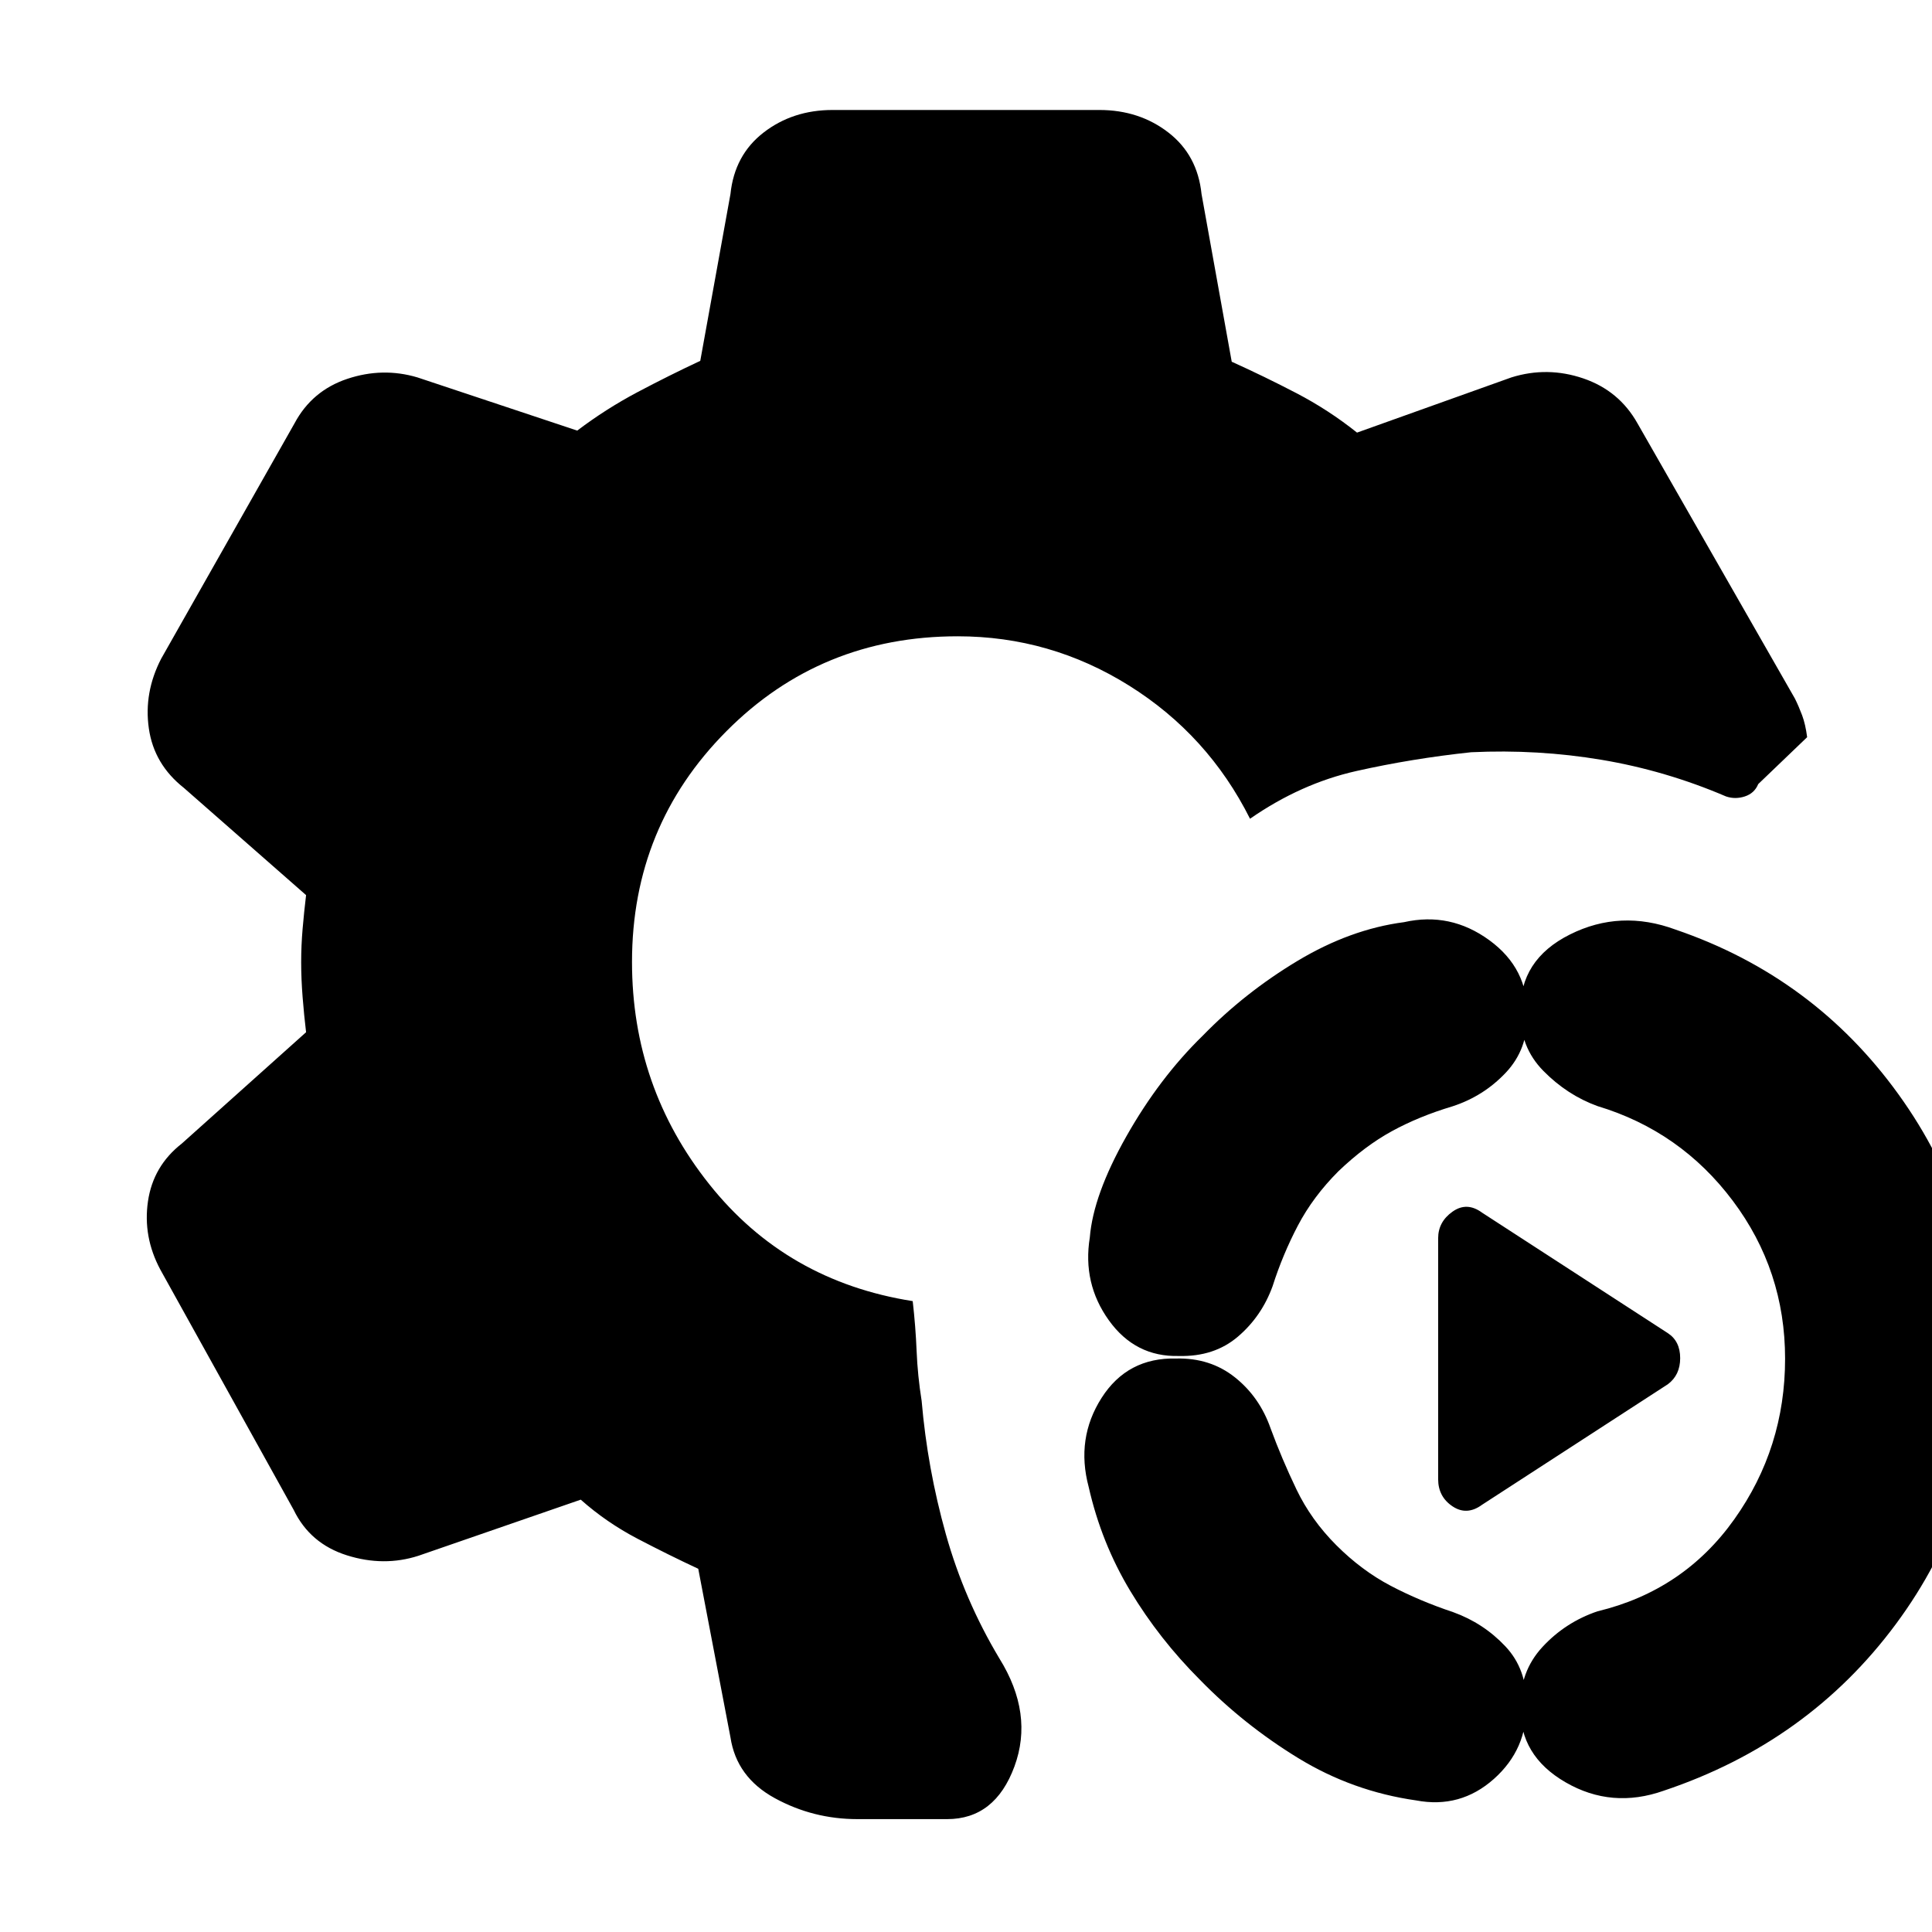 <svg xmlns="http://www.w3.org/2000/svg" height="20" viewBox="0 -960 960 960" width="20"><path d="M426-56.09q-21.96 0-41-10.41t-22.04-30.24l-16-83.74q-14.74-6.87-30.2-14.95-15.46-8.09-28.19-19.4l-80.61 27.87q-17.26 5.57-35.59-.21-18.33-5.79-26.46-22.61L79.65-329.17q-8.69-16.26-6.13-33.87 2.57-17.61 16.83-28.74l61.74-55.31q-1-8.3-1.72-17.39t-.72-17.39q0-8.3.72-16.67.72-8.37 1.72-16.68l-60.74-53.3q-14.83-11.7-17.39-29.52-2.57-17.83 6.13-34.66l66.26-116.95q8.69-16.26 26.24-22.11 17.54-5.85 34.8-.72l79.44 26.44q14.17-10.74 29.84-19.05 15.68-8.3 31.29-15.61l15-82.87q2-19.39 16.47-30.58 14.48-11.2 34.31-11.2h132.52q19.83 0 34.31 11.2 14.47 11.19 16.47 30.58l15 83.31q16.18 7.3 32.13 15.61 15.96 8.3 30.13 19.61l76.74-27.44q17.83-5.56 35.66.5 17.82 6.07 26.95 22.33l78.22 136.74q1.87 3.74 3.57 8.26 1.69 4.52 2.52 10.95l-24.31 23.31q-1.87 4.56-6.65 6.13-4.78 1.56-9.35 0-29.95-12.83-61.76-18.18-31.8-5.34-64.89-3.78-29.39 3.13-57 9.33-27.61 6.19-52.87 23.72-20.87-41.61-60.04-66.13-39.18-24.53-85.22-24.53-68.04 0-114.93 47.18-46.9 47.17-46.9 114.65 0 62.17 38.37 110.41 38.37 48.24 101.11 58.11 1.44 12.57 1.94 24.78.5 12.22 2.5 24.79 2.87 33.56 12.02 66.19 9.15 32.63 26.59 61.76 17.13 27.53 7.5 53.7-9.64 26.17-33.46 26.17H426ZM736.44-212.3q-7.57 5.56-14.7.78-7.13-4.78-7.13-13.48v-119.74q0-8.13 7.13-13.19 7.13-5.07 14.7.5l92.3 59.86q6.13 4 6.13 12.42 0 8.41-6.13 12.98l-92.3 59.87Zm90.3 142.08q-25.83 9.13-48.8-4.15-22.98-13.28-22.42-37.41-.43-17.57 10.92-29.85 11.34-12.28 27.34-17.72 42.83-10.3 68.02-45.78 25.2-35.48 25.2-79.74 0-43.83-25.98-78.46-25.98-34.63-67.24-47.06-15-5.44-26.84-17.44-11.85-12-11.42-29.56-.56-25.7 24.55-38.26 25.1-12.57 52.5-2.44 68.69 23.44 110.82 81.92 42.13 58.47 42.13 131.3 0 73.26-43.54 131.96-43.54 58.69-115.24 82.69Zm-123.09 4.83q-31.52-4.48-58.56-21.02-27.05-16.55-48.87-38.94-20.13-20.13-34.55-44.04-14.41-23.91-20.71-51.74-6.44-24.13 6.41-44.26 12.85-20.13 36.98-19.57 17-.43 29.28 9.35 12.28 9.78 17.72 25.35 5.56 15.13 12.85 30.33 7.28 15.19 19.84 27.76 12.57 12.56 26.98 20.13 14.42 7.56 31.11 13.13 15 5.43 25.85 16.93 10.85 11.5 10.41 29.07.57 22-16.08 36.85-16.66 14.84-38.66 10.67ZM585.78-286.22q-21.69.57-34.82-17.76-13.13-18.32-9.44-41.15 1.7-21.09 18.13-50.17 16.44-29.09 38-50.09 20.83-21.39 47.07-37.15 26.24-15.76 52.93-19.24 23-5.18 42.37 8.95 19.37 14.13 18.81 37.13.43 17-10.63 28.72-11.07 11.72-26.5 16.72-16.7 5-30.11 12.35-13.42 7.34-26.55 19.91-12.56 12.57-20.13 26.98-7.56 14.41-12.56 30.11-5.44 15-17.22 25.06-11.78 10.07-29.35 9.63Z"/></svg>